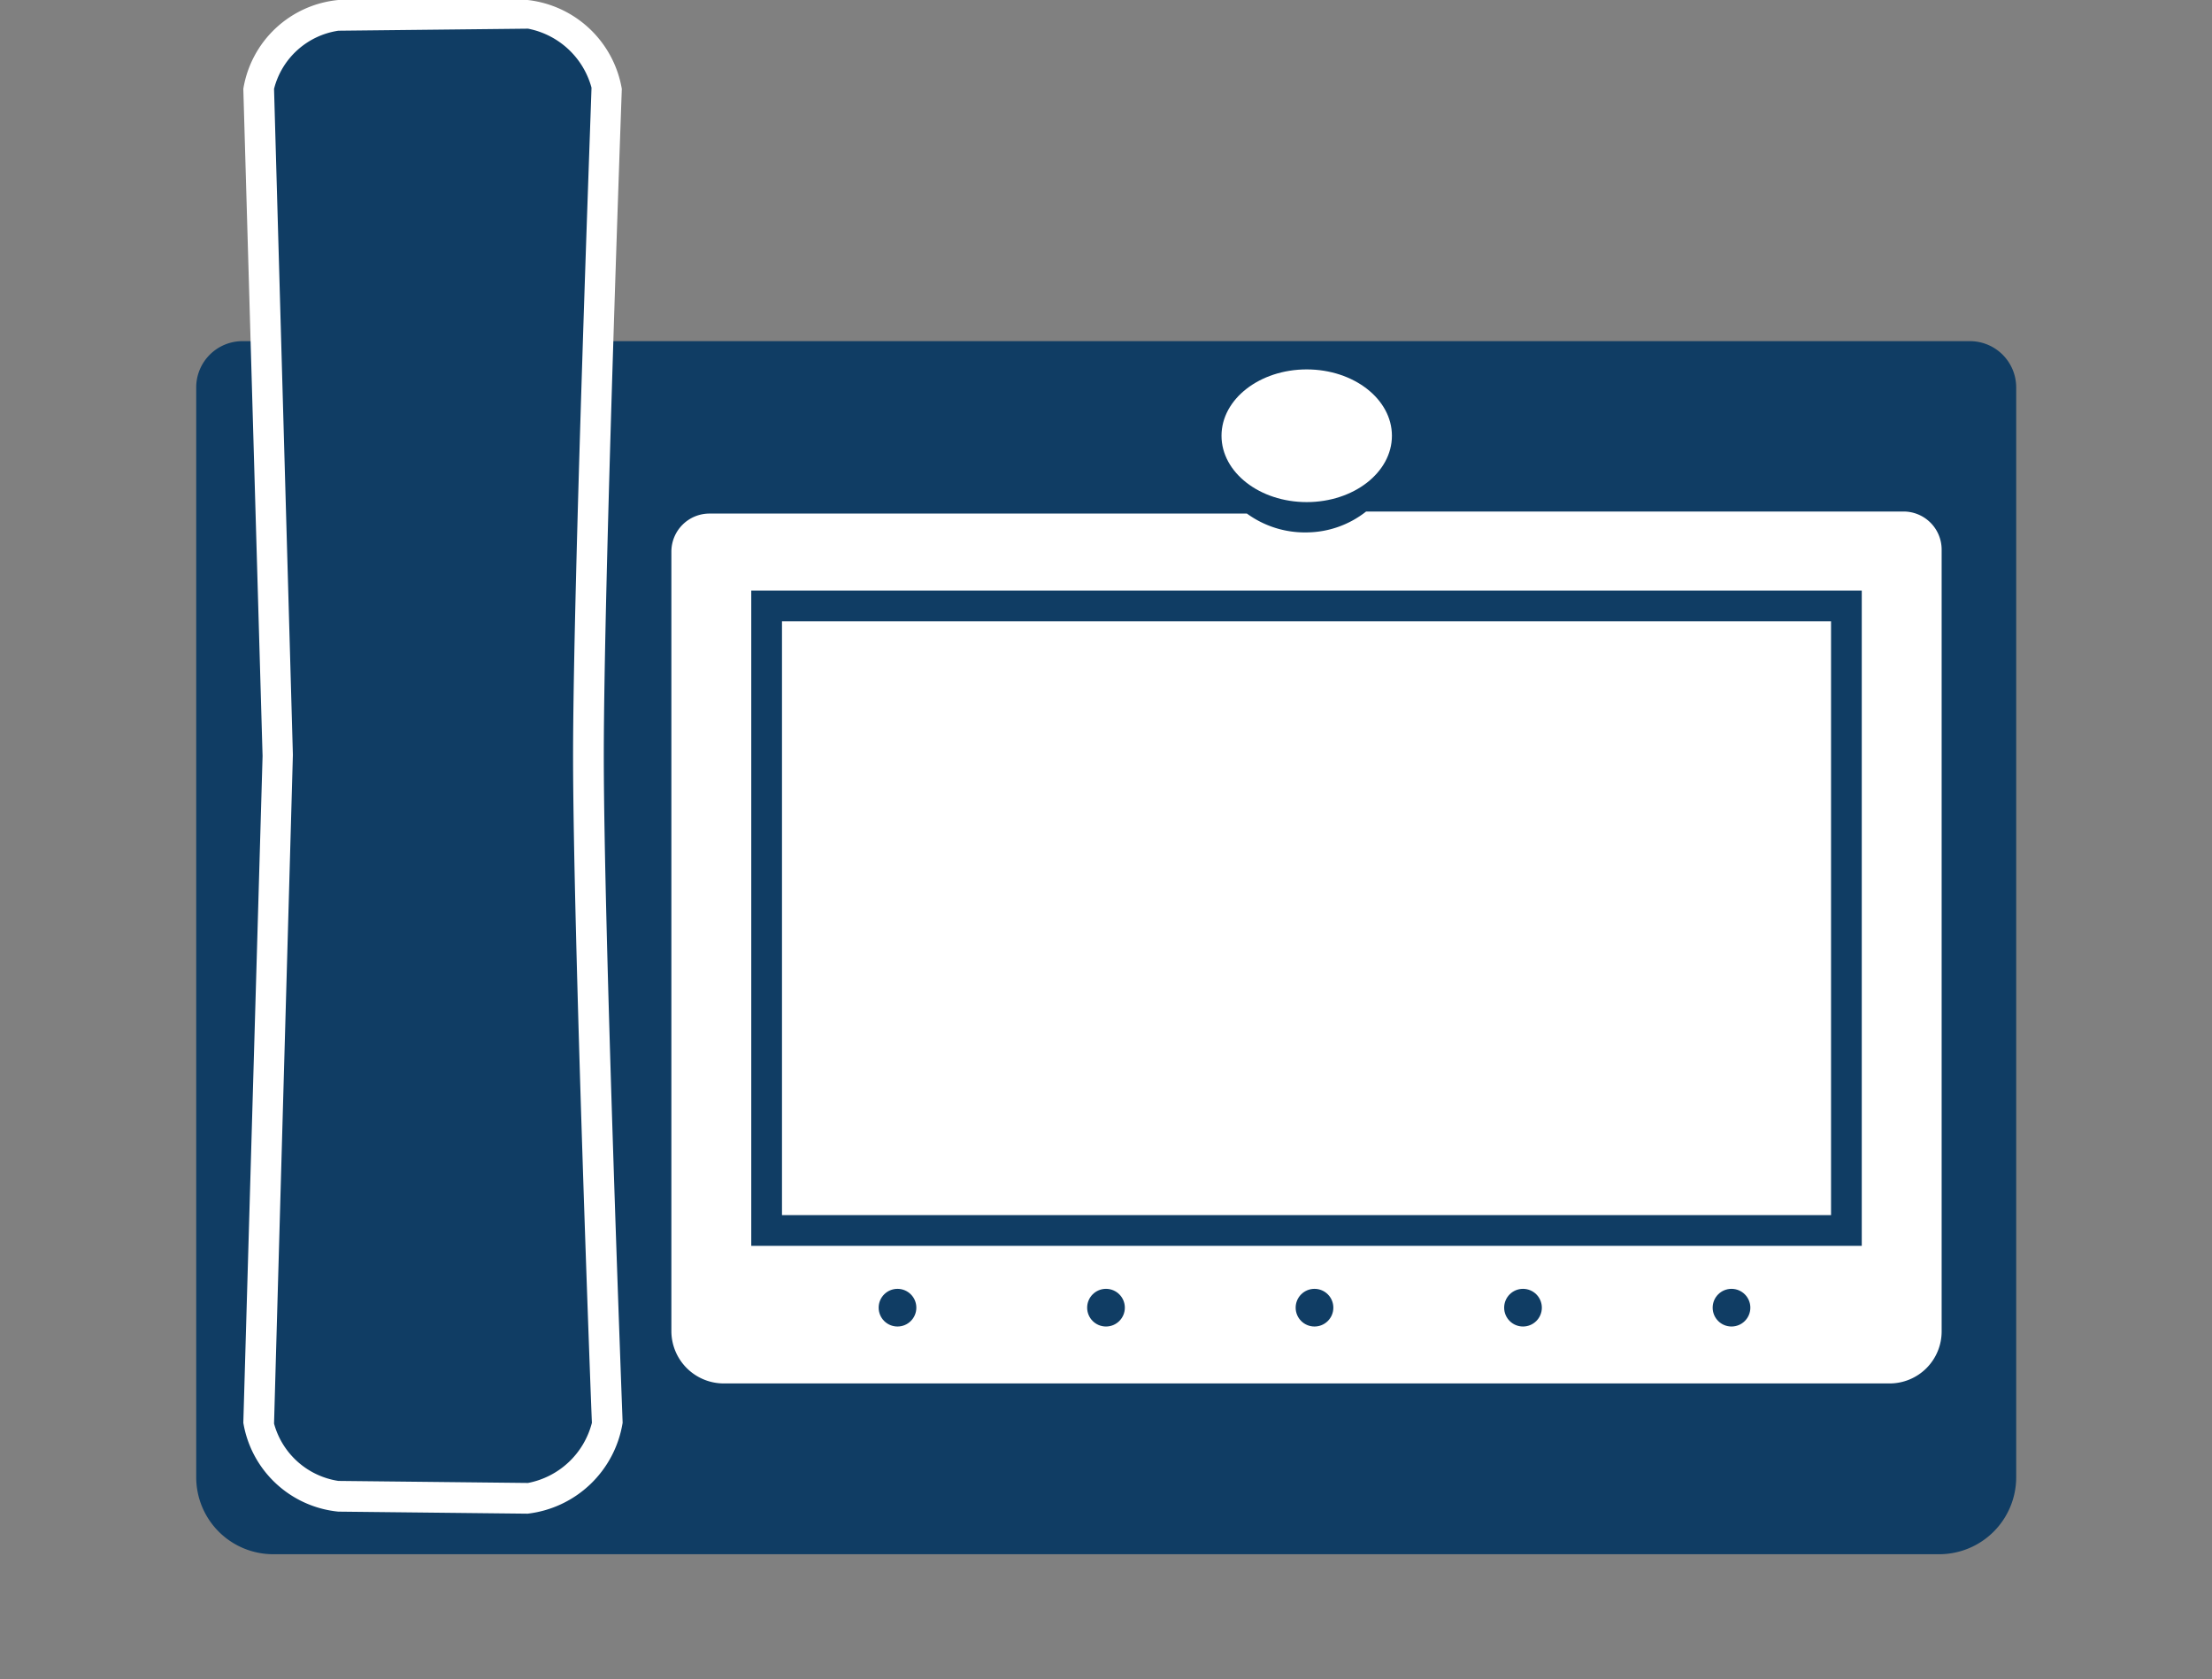 <svg viewBox="0 0 54 41" xmlns="http://www.w3.org/2000/svg"><rect x="0" y="0" width="54" height="41" fill="#808080" stroke="none"/><path d="m5.91 8.33h42.18a1.13 1.13 0 0 1 1.13 1.13v26.61a1.88 1.88 0 0 1 -1.87 1.88h-40.69a1.88 1.88 0 0 1 -1.87-1.87v-26.63a1.13 1.13 0 0 1 1.12-1.12z" fill="#103d64"/><path d="m46.48 12.49h-13.13a2.37 2.37 0 0 1 -1.45.51 2.4 2.4 0 0 1 -1.46-.46h-13.12a.93.93 0 0 0 -.93.93v19.04a1.28 1.28 0 0 0 1.28 1.27h28.46a1.27 1.27 0 0 0 1.27-1.27v-19.09a.93.93 0 0 0 -.92-.93z" fill="#fff"/><ellipse cx="31.9" cy="10.64" fill="#fff" rx="2.08" ry="1.62"/><path d="m18.72 14.79h26.36v15.25h-26.36z" fill="#fff"/><path d="m44.7 15.17v14.5h-25.61v-14.5zm.75-.75h-27.11v16h27.11z" fill="#103d64"/><path d="m8.26 36.54a2.27 2.27 0 0 1 -1.94-1.8l.46-16.27-.46-16.32a2.23 2.23 0 0 1 1.94-1.78h4.63a2.28 2.28 0 0 1 1.92 1.85c0 .1-.45 12.16-.45 16.29s.46 16.17.46 16.29a2.3 2.3 0 0 1 -1.93 1.84z" fill="#103d64"/><path d="m12.89.7a2 2 0 0 1 1.55 1.44c0 .12-.45 12.18-.45 16.32s.45 16.18.46 16.28a2 2 0 0 1 -1.56 1.47l-4.63-.05a1.93 1.93 0 0 1 -1.57-1.4l.46-16.33-.46-16.26a1.91 1.91 0 0 1 1.57-1.42zm0-.75-4.63.05a2.6 2.6 0 0 0 -2.32 2.17l.47 16.29-.47 16.28a2.61 2.61 0 0 0 2.32 2.17l4.62.05a2.66 2.66 0 0 0 2.32-2.22s-.46-12.12-.46-16.28.44-16.29.44-16.29a2.63 2.63 0 0 0 -2.3-2.17z" fill="#fff"/><g fill="#103d64"><circle cx="21.91" cy="31.93" r=".46"/><circle cx="42.27" cy="31.93" r=".46"/><circle cx="32.09" cy="31.93" r=".46"/><circle cx="27" cy="31.93" r=".46"/><circle cx="37.18" cy="31.93" r=".46"/></g></svg>
